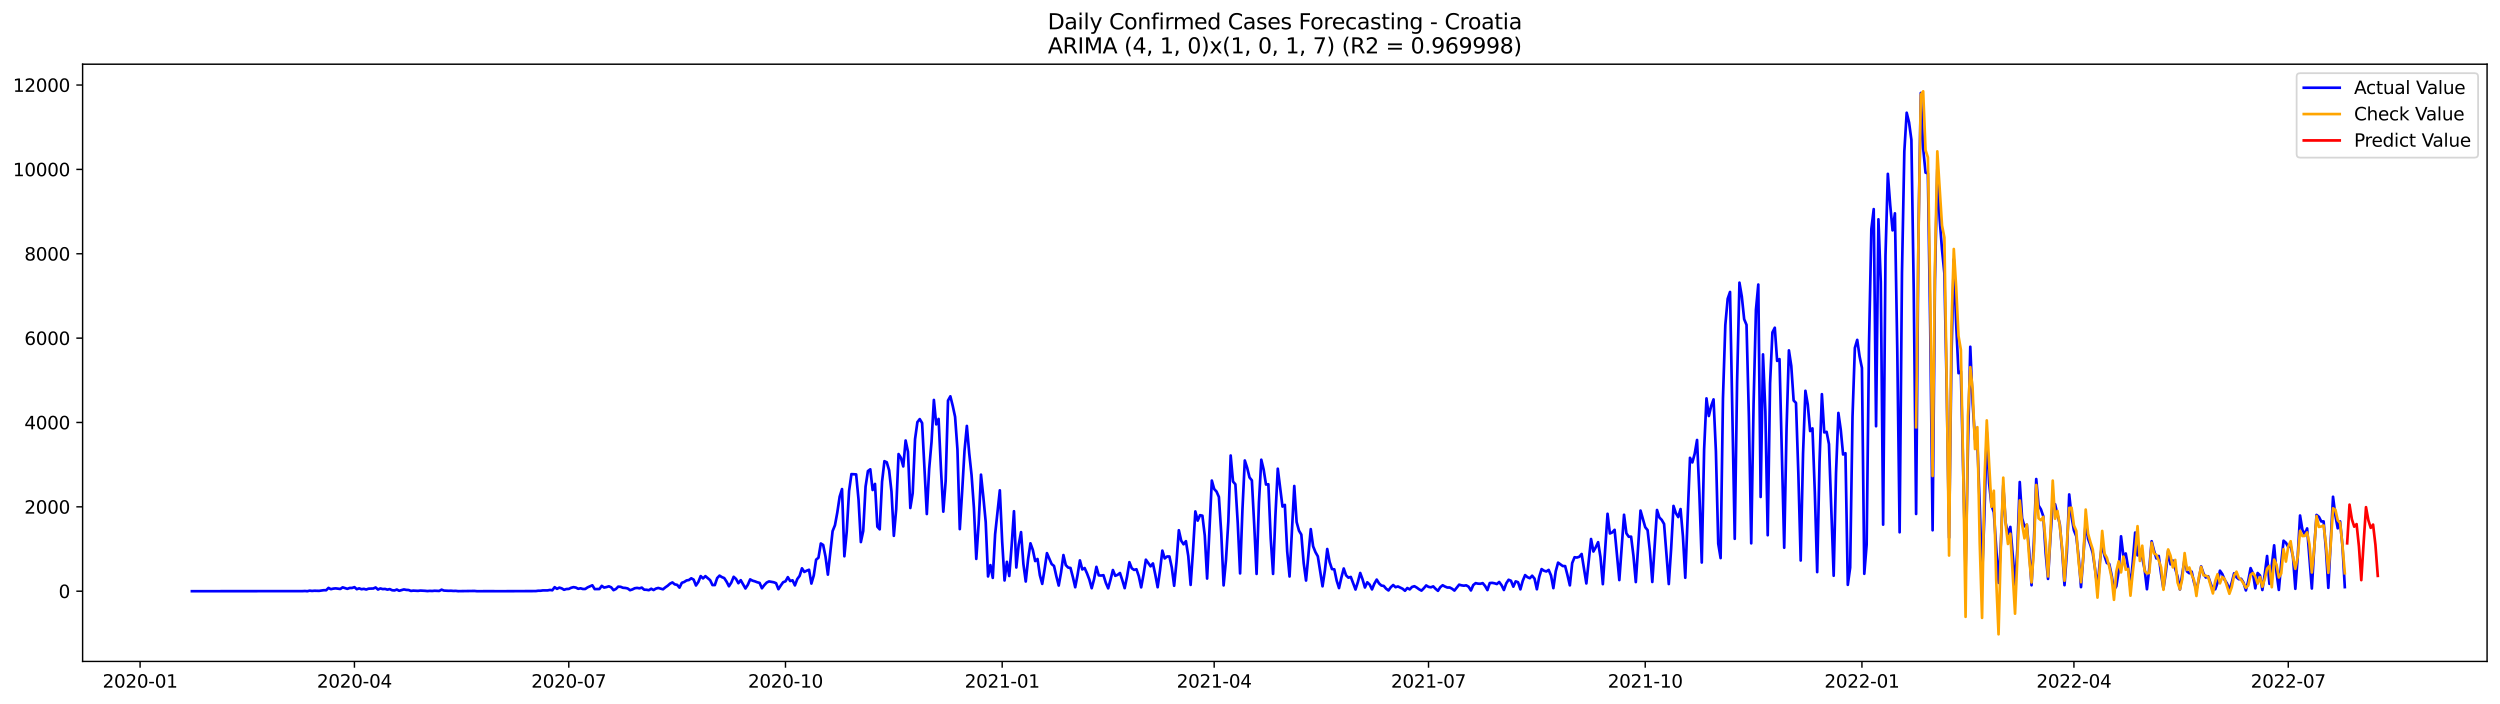 <?xml version="1.0" encoding="utf-8" standalone="no"?>
<!DOCTYPE svg PUBLIC "-//W3C//DTD SVG 1.1//EN"
  "http://www.w3.org/Graphics/SVG/1.1/DTD/svg11.dtd">
<svg xmlns:xlink="http://www.w3.org/1999/xlink" width="1392.412pt" height="392.274pt" viewBox="0 0 1392.412 392.274" xmlns="http://www.w3.org/2000/svg" version="1.1">
 <defs>
  <style type="text/css">*{stroke-linejoin: round; stroke-linecap: butt}</style>
 </defs>
 <g id="figure_1">
  <g id="patch_1">
   <path d="M 0 392.274 
L 1392.412 392.274 
L 1392.412 0 
L 0 0 
z
" style="fill: #ffffff"/>
  </g>
  <g id="axes_1">
   <g id="patch_2">
    <path d="M 46.013 368.396 
L 1385.213 368.396 
L 1385.213 35.755 
L 46.013 35.755 
z
" style="fill: #ffffff"/>
   </g>
   <g id="matplotlib.axis_1">
    <g id="xtick_1">
     <g id="line2d_1">
      <defs>
       <path id="mf68a039596" d="M 0 0 
L 0 3.5 
" style="stroke: #000000; stroke-width: 0.8"/>
      </defs>
      <g>
       <use xlink:href="#mf68a039596" x="78.023" y="368.396" style="stroke: #000000; stroke-width: 0.8"/>
      </g>
     </g>
     <g id="text_1">
      <!-- 2020-01 -->
      <g transform="translate(57.132 382.994)scale(0.1 -0.1)">
       <defs>
        <path id="DejaVuSans-32" d="M 1228 531 
L 3431 531 
L 3431 0 
L 469 0 
L 469 531 
Q 828 903 1448 1529 
Q 2069 2156 2228 2338 
Q 2531 2678 2651 2914 
Q 2772 3150 2772 3378 
Q 2772 3750 2511 3984 
Q 2250 4219 1831 4219 
Q 1534 4219 1204 4116 
Q 875 4013 500 3803 
L 500 4441 
Q 881 4594 1212 4672 
Q 1544 4750 1819 4750 
Q 2544 4750 2975 4387 
Q 3406 4025 3406 3419 
Q 3406 3131 3298 2873 
Q 3191 2616 2906 2266 
Q 2828 2175 2409 1742 
Q 1991 1309 1228 531 
z
" transform="scale(0.016)"/>
        <path id="DejaVuSans-30" d="M 2034 4250 
Q 1547 4250 1301 3770 
Q 1056 3291 1056 2328 
Q 1056 1369 1301 889 
Q 1547 409 2034 409 
Q 2525 409 2770 889 
Q 3016 1369 3016 2328 
Q 3016 3291 2770 3770 
Q 2525 4250 2034 4250 
z
M 2034 4750 
Q 2819 4750 3233 4129 
Q 3647 3509 3647 2328 
Q 3647 1150 3233 529 
Q 2819 -91 2034 -91 
Q 1250 -91 836 529 
Q 422 1150 422 2328 
Q 422 3509 836 4129 
Q 1250 4750 2034 4750 
z
" transform="scale(0.016)"/>
        <path id="DejaVuSans-2d" d="M 313 2009 
L 1997 2009 
L 1997 1497 
L 313 1497 
L 313 2009 
z
" transform="scale(0.016)"/>
        <path id="DejaVuSans-31" d="M 794 531 
L 1825 531 
L 1825 4091 
L 703 3866 
L 703 4441 
L 1819 4666 
L 2450 4666 
L 2450 531 
L 3481 531 
L 3481 0 
L 794 0 
L 794 531 
z
" transform="scale(0.016)"/>
       </defs>
       <use xlink:href="#DejaVuSans-32"/>
       <use xlink:href="#DejaVuSans-30" x="63.623"/>
       <use xlink:href="#DejaVuSans-32" x="127.246"/>
       <use xlink:href="#DejaVuSans-30" x="190.869"/>
       <use xlink:href="#DejaVuSans-2d" x="254.492"/>
       <use xlink:href="#DejaVuSans-30" x="290.576"/>
       <use xlink:href="#DejaVuSans-31" x="354.199"/>
      </g>
     </g>
    </g>
    <g id="xtick_2">
     <g id="line2d_2">
      <g>
       <use xlink:href="#mf68a039596" x="197.407" y="368.396" style="stroke: #000000; stroke-width: 0.8"/>
      </g>
     </g>
     <g id="text_2">
      <!-- 2020-04 -->
      <g transform="translate(176.516 382.994)scale(0.1 -0.1)">
       <defs>
        <path id="DejaVuSans-34" d="M 2419 4116 
L 825 1625 
L 2419 1625 
L 2419 4116 
z
M 2253 4666 
L 3047 4666 
L 3047 1625 
L 3713 1625 
L 3713 1100 
L 3047 1100 
L 3047 0 
L 2419 0 
L 2419 1100 
L 313 1100 
L 313 1709 
L 2253 4666 
z
" transform="scale(0.016)"/>
       </defs>
       <use xlink:href="#DejaVuSans-32"/>
       <use xlink:href="#DejaVuSans-30" x="63.623"/>
       <use xlink:href="#DejaVuSans-32" x="127.246"/>
       <use xlink:href="#DejaVuSans-30" x="190.869"/>
       <use xlink:href="#DejaVuSans-2d" x="254.492"/>
       <use xlink:href="#DejaVuSans-30" x="290.576"/>
       <use xlink:href="#DejaVuSans-34" x="354.199"/>
      </g>
     </g>
    </g>
    <g id="xtick_3">
     <g id="line2d_3">
      <g>
       <use xlink:href="#mf68a039596" x="316.791" y="368.396" style="stroke: #000000; stroke-width: 0.8"/>
      </g>
     </g>
     <g id="text_3">
      <!-- 2020-07 -->
      <g transform="translate(295.9 382.994)scale(0.1 -0.1)">
       <defs>
        <path id="DejaVuSans-37" d="M 525 4666 
L 3525 4666 
L 3525 4397 
L 1831 0 
L 1172 0 
L 2766 4134 
L 525 4134 
L 525 4666 
z
" transform="scale(0.016)"/>
       </defs>
       <use xlink:href="#DejaVuSans-32"/>
       <use xlink:href="#DejaVuSans-30" x="63.623"/>
       <use xlink:href="#DejaVuSans-32" x="127.246"/>
       <use xlink:href="#DejaVuSans-30" x="190.869"/>
       <use xlink:href="#DejaVuSans-2d" x="254.492"/>
       <use xlink:href="#DejaVuSans-30" x="290.576"/>
       <use xlink:href="#DejaVuSans-37" x="354.199"/>
      </g>
     </g>
    </g>
    <g id="xtick_4">
     <g id="line2d_4">
      <g>
       <use xlink:href="#mf68a039596" x="437.487" y="368.396" style="stroke: #000000; stroke-width: 0.8"/>
      </g>
     </g>
     <g id="text_4">
      <!-- 2020-10 -->
      <g transform="translate(416.596 382.994)scale(0.1 -0.1)">
       <use xlink:href="#DejaVuSans-32"/>
       <use xlink:href="#DejaVuSans-30" x="63.623"/>
       <use xlink:href="#DejaVuSans-32" x="127.246"/>
       <use xlink:href="#DejaVuSans-30" x="190.869"/>
       <use xlink:href="#DejaVuSans-2d" x="254.492"/>
       <use xlink:href="#DejaVuSans-31" x="290.576"/>
       <use xlink:href="#DejaVuSans-30" x="354.199"/>
      </g>
     </g>
    </g>
    <g id="xtick_5">
     <g id="line2d_5">
      <g>
       <use xlink:href="#mf68a039596" x="558.183" y="368.396" style="stroke: #000000; stroke-width: 0.8"/>
      </g>
     </g>
     <g id="text_5">
      <!-- 2021-01 -->
      <g transform="translate(537.292 382.994)scale(0.1 -0.1)">
       <use xlink:href="#DejaVuSans-32"/>
       <use xlink:href="#DejaVuSans-30" x="63.623"/>
       <use xlink:href="#DejaVuSans-32" x="127.246"/>
       <use xlink:href="#DejaVuSans-31" x="190.869"/>
       <use xlink:href="#DejaVuSans-2d" x="254.492"/>
       <use xlink:href="#DejaVuSans-30" x="290.576"/>
       <use xlink:href="#DejaVuSans-31" x="354.199"/>
      </g>
     </g>
    </g>
    <g id="xtick_6">
     <g id="line2d_6">
      <g>
       <use xlink:href="#mf68a039596" x="676.255" y="368.396" style="stroke: #000000; stroke-width: 0.8"/>
      </g>
     </g>
     <g id="text_6">
      <!-- 2021-04 -->
      <g transform="translate(655.364 382.994)scale(0.1 -0.1)">
       <use xlink:href="#DejaVuSans-32"/>
       <use xlink:href="#DejaVuSans-30" x="63.623"/>
       <use xlink:href="#DejaVuSans-32" x="127.246"/>
       <use xlink:href="#DejaVuSans-31" x="190.869"/>
       <use xlink:href="#DejaVuSans-2d" x="254.492"/>
       <use xlink:href="#DejaVuSans-30" x="290.576"/>
       <use xlink:href="#DejaVuSans-34" x="354.199"/>
      </g>
     </g>
    </g>
    <g id="xtick_7">
     <g id="line2d_7">
      <g>
       <use xlink:href="#mf68a039596" x="795.639" y="368.396" style="stroke: #000000; stroke-width: 0.8"/>
      </g>
     </g>
     <g id="text_7">
      <!-- 2021-07 -->
      <g transform="translate(774.748 382.994)scale(0.1 -0.1)">
       <use xlink:href="#DejaVuSans-32"/>
       <use xlink:href="#DejaVuSans-30" x="63.623"/>
       <use xlink:href="#DejaVuSans-32" x="127.246"/>
       <use xlink:href="#DejaVuSans-31" x="190.869"/>
       <use xlink:href="#DejaVuSans-2d" x="254.492"/>
       <use xlink:href="#DejaVuSans-30" x="290.576"/>
       <use xlink:href="#DejaVuSans-37" x="354.199"/>
      </g>
     </g>
    </g>
    <g id="xtick_8">
     <g id="line2d_8">
      <g>
       <use xlink:href="#mf68a039596" x="916.335" y="368.396" style="stroke: #000000; stroke-width: 0.8"/>
      </g>
     </g>
     <g id="text_8">
      <!-- 2021-10 -->
      <g transform="translate(895.444 382.994)scale(0.1 -0.1)">
       <use xlink:href="#DejaVuSans-32"/>
       <use xlink:href="#DejaVuSans-30" x="63.623"/>
       <use xlink:href="#DejaVuSans-32" x="127.246"/>
       <use xlink:href="#DejaVuSans-31" x="190.869"/>
       <use xlink:href="#DejaVuSans-2d" x="254.492"/>
       <use xlink:href="#DejaVuSans-31" x="290.576"/>
       <use xlink:href="#DejaVuSans-30" x="354.199"/>
      </g>
     </g>
    </g>
    <g id="xtick_9">
     <g id="line2d_9">
      <g>
       <use xlink:href="#mf68a039596" x="1037.031" y="368.396" style="stroke: #000000; stroke-width: 0.8"/>
      </g>
     </g>
     <g id="text_9">
      <!-- 2022-01 -->
      <g transform="translate(1016.14 382.994)scale(0.1 -0.1)">
       <use xlink:href="#DejaVuSans-32"/>
       <use xlink:href="#DejaVuSans-30" x="63.623"/>
       <use xlink:href="#DejaVuSans-32" x="127.246"/>
       <use xlink:href="#DejaVuSans-32" x="190.869"/>
       <use xlink:href="#DejaVuSans-2d" x="254.492"/>
       <use xlink:href="#DejaVuSans-30" x="290.576"/>
       <use xlink:href="#DejaVuSans-31" x="354.199"/>
      </g>
     </g>
    </g>
    <g id="xtick_10">
     <g id="line2d_10">
      <g>
       <use xlink:href="#mf68a039596" x="1155.103" y="368.396" style="stroke: #000000; stroke-width: 0.8"/>
      </g>
     </g>
     <g id="text_10">
      <!-- 2022-04 -->
      <g transform="translate(1134.212 382.994)scale(0.1 -0.1)">
       <use xlink:href="#DejaVuSans-32"/>
       <use xlink:href="#DejaVuSans-30" x="63.623"/>
       <use xlink:href="#DejaVuSans-32" x="127.246"/>
       <use xlink:href="#DejaVuSans-32" x="190.869"/>
       <use xlink:href="#DejaVuSans-2d" x="254.492"/>
       <use xlink:href="#DejaVuSans-30" x="290.576"/>
       <use xlink:href="#DejaVuSans-34" x="354.199"/>
      </g>
     </g>
    </g>
    <g id="xtick_11">
     <g id="line2d_11">
      <g>
       <use xlink:href="#mf68a039596" x="1274.487" y="368.396" style="stroke: #000000; stroke-width: 0.8"/>
      </g>
     </g>
     <g id="text_11">
      <!-- 2022-07 -->
      <g transform="translate(1253.596 382.994)scale(0.1 -0.1)">
       <use xlink:href="#DejaVuSans-32"/>
       <use xlink:href="#DejaVuSans-30" x="63.623"/>
       <use xlink:href="#DejaVuSans-32" x="127.246"/>
       <use xlink:href="#DejaVuSans-32" x="190.869"/>
       <use xlink:href="#DejaVuSans-2d" x="254.492"/>
       <use xlink:href="#DejaVuSans-30" x="290.576"/>
       <use xlink:href="#DejaVuSans-37" x="354.199"/>
      </g>
     </g>
    </g>
   </g>
   <g id="matplotlib.axis_2">
    <g id="ytick_1">
     <g id="line2d_12">
      <defs>
       <path id="md193bb6508" d="M 0 0 
L -3.5 0 
" style="stroke: #000000; stroke-width: 0.8"/>
      </defs>
      <g>
       <use xlink:href="#md193bb6508" x="46.013" y="329.279" style="stroke: #000000; stroke-width: 0.8"/>
      </g>
     </g>
     <g id="text_12">
      <!-- 0 -->
      <g transform="translate(32.65 333.078)scale(0.1 -0.1)">
       <use xlink:href="#DejaVuSans-30"/>
      </g>
     </g>
    </g>
    <g id="ytick_2">
     <g id="line2d_13">
      <g>
       <use xlink:href="#md193bb6508" x="46.013" y="282.292" style="stroke: #000000; stroke-width: 0.8"/>
      </g>
     </g>
     <g id="text_13">
      <!-- 2000 -->
      <g transform="translate(13.562 286.092)scale(0.1 -0.1)">
       <use xlink:href="#DejaVuSans-32"/>
       <use xlink:href="#DejaVuSans-30" x="63.623"/>
       <use xlink:href="#DejaVuSans-30" x="127.246"/>
       <use xlink:href="#DejaVuSans-30" x="190.869"/>
      </g>
     </g>
    </g>
    <g id="ytick_3">
     <g id="line2d_14">
      <g>
       <use xlink:href="#md193bb6508" x="46.013" y="235.306" style="stroke: #000000; stroke-width: 0.8"/>
      </g>
     </g>
     <g id="text_14">
      <!-- 4000 -->
      <g transform="translate(13.562 239.105)scale(0.1 -0.1)">
       <use xlink:href="#DejaVuSans-34"/>
       <use xlink:href="#DejaVuSans-30" x="63.623"/>
       <use xlink:href="#DejaVuSans-30" x="127.246"/>
       <use xlink:href="#DejaVuSans-30" x="190.869"/>
      </g>
     </g>
    </g>
    <g id="ytick_4">
     <g id="line2d_15">
      <g>
       <use xlink:href="#md193bb6508" x="46.013" y="188.32" style="stroke: #000000; stroke-width: 0.8"/>
      </g>
     </g>
     <g id="text_15">
      <!-- 6000 -->
      <g transform="translate(13.562 192.119)scale(0.1 -0.1)">
       <defs>
        <path id="DejaVuSans-36" d="M 2113 2584 
Q 1688 2584 1439 2293 
Q 1191 2003 1191 1497 
Q 1191 994 1439 701 
Q 1688 409 2113 409 
Q 2538 409 2786 701 
Q 3034 994 3034 1497 
Q 3034 2003 2786 2293 
Q 2538 2584 2113 2584 
z
M 3366 4563 
L 3366 3988 
Q 3128 4100 2886 4159 
Q 2644 4219 2406 4219 
Q 1781 4219 1451 3797 
Q 1122 3375 1075 2522 
Q 1259 2794 1537 2939 
Q 1816 3084 2150 3084 
Q 2853 3084 3261 2657 
Q 3669 2231 3669 1497 
Q 3669 778 3244 343 
Q 2819 -91 2113 -91 
Q 1303 -91 875 529 
Q 447 1150 447 2328 
Q 447 3434 972 4092 
Q 1497 4750 2381 4750 
Q 2619 4750 2861 4703 
Q 3103 4656 3366 4563 
z
" transform="scale(0.016)"/>
       </defs>
       <use xlink:href="#DejaVuSans-36"/>
       <use xlink:href="#DejaVuSans-30" x="63.623"/>
       <use xlink:href="#DejaVuSans-30" x="127.246"/>
       <use xlink:href="#DejaVuSans-30" x="190.869"/>
      </g>
     </g>
    </g>
    <g id="ytick_5">
     <g id="line2d_16">
      <g>
       <use xlink:href="#md193bb6508" x="46.013" y="141.334" style="stroke: #000000; stroke-width: 0.8"/>
      </g>
     </g>
     <g id="text_16">
      <!-- 8000 -->
      <g transform="translate(13.562 145.133)scale(0.1 -0.1)">
       <defs>
        <path id="DejaVuSans-38" d="M 2034 2216 
Q 1584 2216 1326 1975 
Q 1069 1734 1069 1313 
Q 1069 891 1326 650 
Q 1584 409 2034 409 
Q 2484 409 2743 651 
Q 3003 894 3003 1313 
Q 3003 1734 2745 1975 
Q 2488 2216 2034 2216 
z
M 1403 2484 
Q 997 2584 770 2862 
Q 544 3141 544 3541 
Q 544 4100 942 4425 
Q 1341 4750 2034 4750 
Q 2731 4750 3128 4425 
Q 3525 4100 3525 3541 
Q 3525 3141 3298 2862 
Q 3072 2584 2669 2484 
Q 3125 2378 3379 2068 
Q 3634 1759 3634 1313 
Q 3634 634 3220 271 
Q 2806 -91 2034 -91 
Q 1263 -91 848 271 
Q 434 634 434 1313 
Q 434 1759 690 2068 
Q 947 2378 1403 2484 
z
M 1172 3481 
Q 1172 3119 1398 2916 
Q 1625 2713 2034 2713 
Q 2441 2713 2670 2916 
Q 2900 3119 2900 3481 
Q 2900 3844 2670 4047 
Q 2441 4250 2034 4250 
Q 1625 4250 1398 4047 
Q 1172 3844 1172 3481 
z
" transform="scale(0.016)"/>
       </defs>
       <use xlink:href="#DejaVuSans-38"/>
       <use xlink:href="#DejaVuSans-30" x="63.623"/>
       <use xlink:href="#DejaVuSans-30" x="127.246"/>
       <use xlink:href="#DejaVuSans-30" x="190.869"/>
      </g>
     </g>
    </g>
    <g id="ytick_6">
     <g id="line2d_17">
      <g>
       <use xlink:href="#md193bb6508" x="46.013" y="94.348" style="stroke: #000000; stroke-width: 0.8"/>
      </g>
     </g>
     <g id="text_17">
      <!-- 10000 -->
      <g transform="translate(7.2 98.147)scale(0.1 -0.1)">
       <use xlink:href="#DejaVuSans-31"/>
       <use xlink:href="#DejaVuSans-30" x="63.623"/>
       <use xlink:href="#DejaVuSans-30" x="127.246"/>
       <use xlink:href="#DejaVuSans-30" x="190.869"/>
       <use xlink:href="#DejaVuSans-30" x="254.492"/>
      </g>
     </g>
    </g>
    <g id="ytick_7">
     <g id="line2d_18">
      <g>
       <use xlink:href="#md193bb6508" x="46.013" y="47.362" style="stroke: #000000; stroke-width: 0.8"/>
      </g>
     </g>
     <g id="text_18">
      <!-- 12000 -->
      <g transform="translate(7.2 51.161)scale(0.1 -0.1)">
       <use xlink:href="#DejaVuSans-31"/>
       <use xlink:href="#DejaVuSans-32" x="63.623"/>
       <use xlink:href="#DejaVuSans-30" x="127.246"/>
       <use xlink:href="#DejaVuSans-30" x="190.869"/>
       <use xlink:href="#DejaVuSans-30" x="254.492"/>
      </g>
     </g>
    </g>
   </g>
   <g id="line2d_19">
    <path d="M 106.885 329.279 
L 168.545 329.232 
L 169.857 329.161 
L 171.169 329.279 
L 172.481 328.973 
L 173.793 329.138 
L 175.105 329.02 
L 177.728 329.091 
L 180.352 328.715 
L 181.664 328.738 
L 182.976 327.446 
L 184.288 328.151 
L 185.6 327.846 
L 186.912 327.705 
L 189.536 328.033 
L 190.848 327.141 
L 193.471 327.963 
L 194.783 327.47 
L 196.095 327.47 
L 197.407 327.023 
L 198.719 328.151 
L 200.031 327.681 
L 201.343 328.174 
L 202.655 327.963 
L 203.967 328.339 
L 205.279 327.869 
L 207.902 327.775 
L 209.214 327.211 
L 210.526 328.362 
L 211.838 327.728 
L 213.15 328.104 
L 214.462 328.01 
L 215.774 328.409 
L 217.086 328.104 
L 218.398 328.738 
L 219.71 328.856 
L 221.022 328.362 
L 222.334 329.044 
L 224.957 328.292 
L 226.269 328.55 
L 227.581 328.621 
L 228.893 329.114 
L 230.205 328.95 
L 232.829 329.091 
L 234.141 328.926 
L 236.765 329.067 
L 238.076 329.208 
L 239.388 329.091 
L 240.7 329.161 
L 242.012 329.02 
L 244.636 329.138 
L 245.948 328.433 
L 247.26 328.926 
L 249.884 329.067 
L 251.196 329.02 
L 252.507 329.138 
L 253.819 329.091 
L 255.131 329.255 
L 264.315 329.138 
L 265.627 329.279 
L 272.186 329.255 
L 278.746 329.279 
L 298.424 329.208 
L 299.736 329.02 
L 301.048 329.02 
L 302.36 328.832 
L 304.984 328.832 
L 306.296 328.574 
L 307.608 328.762 
L 308.92 327.047 
L 310.232 327.963 
L 311.544 327.282 
L 312.855 327.705 
L 314.167 328.48 
L 315.479 328.057 
L 316.791 328.01 
L 318.103 327.376 
L 319.415 327.023 
L 320.727 327.258 
L 322.039 327.94 
L 323.351 327.658 
L 324.663 328.057 
L 325.975 328.033 
L 327.286 327.141 
L 329.91 325.99 
L 331.222 328.104 
L 333.846 328.057 
L 335.158 326.318 
L 336.47 327.258 
L 337.782 326.976 
L 339.094 326.553 
L 340.406 327.117 
L 341.718 328.691 
L 343.029 328.057 
L 344.341 326.741 
L 345.653 326.835 
L 346.965 327.376 
L 348.277 327.47 
L 349.589 327.752 
L 350.901 328.715 
L 352.213 328.292 
L 353.525 327.634 
L 354.837 327.446 
L 356.149 327.681 
L 357.46 327.282 
L 358.772 328.433 
L 360.084 328.48 
L 361.396 328.715 
L 362.708 327.916 
L 364.02 328.621 
L 365.332 327.822 
L 366.644 327.47 
L 369.268 328.221 
L 370.58 327.141 
L 371.891 326.225 
L 373.203 325.05 
L 374.515 324.392 
L 375.827 325.473 
L 377.139 325.731 
L 378.451 327.282 
L 379.763 324.603 
L 381.075 324.134 
L 382.387 323.288 
L 383.699 323.053 
L 385.011 322.09 
L 386.323 322.818 
L 387.634 326.084 
L 388.946 324.134 
L 390.258 320.868 
L 391.57 322.137 
L 392.882 320.892 
L 395.506 323.123 
L 396.818 325.849 
L 398.13 325.872 
L 399.442 321.972 
L 400.754 320.61 
L 402.065 321.432 
L 403.377 321.972 
L 404.689 323.993 
L 406.001 326.53 
L 407.313 324.486 
L 408.625 321.267 
L 409.937 322.442 
L 411.249 324.815 
L 412.561 323.147 
L 415.185 327.752 
L 416.497 325.731 
L 417.808 322.701 
L 419.12 323.405 
L 420.432 323.781 
L 421.744 324.298 
L 423.056 324.65 
L 424.368 327.634 
L 425.68 325.896 
L 426.992 324.486 
L 428.304 323.828 
L 430.928 324.298 
L 432.239 324.815 
L 433.551 328.151 
L 434.863 326.107 
L 436.175 324.275 
L 437.487 323.781 
L 438.799 321.455 
L 440.111 323.617 
L 441.423 323.217 
L 442.735 326.037 
L 444.047 322.536 
L 445.359 320.751 
L 446.67 316.545 
L 447.982 318.542 
L 449.294 317.861 
L 450.606 317.344 
L 451.918 325.026 
L 453.23 320.539 
L 454.542 311.706 
L 455.854 310.649 
L 457.166 302.708 
L 458.478 303.53 
L 459.79 310.038 
L 461.102 320.046 
L 463.725 295.824 
L 465.037 292.559 
L 466.349 285.417 
L 467.661 276.607 
L 468.973 272.402 
L 470.285 309.826 
L 471.597 296.083 
L 472.909 273.412 
L 474.221 264.062 
L 476.844 264.226 
L 478.156 278.087 
L 479.468 301.909 
L 480.78 295.754 
L 482.092 271.016 
L 483.404 262.37 
L 484.716 261.384 
L 486.028 272.919 
L 487.34 269.536 
L 488.652 293.358 
L 489.964 294.814 
L 491.276 268.267 
L 492.587 256.873 
L 493.899 257.484 
L 495.211 261.947 
L 496.523 273.788 
L 497.835 298.432 
L 499.147 283.585 
L 500.459 252.903 
L 501.771 254.946 
L 503.083 259.786 
L 504.395 245.338 
L 505.707 251.563 
L 507.018 282.927 
L 508.33 274.704 
L 509.642 244.633 
L 510.954 235.095 
L 512.266 233.427 
L 513.578 235.612 
L 516.202 286.286 
L 517.514 261.149 
L 518.826 246.137 
L 520.138 222.761 
L 521.449 236.363 
L 522.761 233.333 
L 524.073 261.172 
L 525.385 284.971 
L 526.697 267.891 
L 528.009 223.09 
L 529.321 220.741 
L 530.633 226.003 
L 531.945 232.135 
L 533.257 250.271 
L 534.569 294.697 
L 535.881 273.835 
L 537.192 251.117 
L 538.504 237.233 
L 539.816 252.409 
L 541.128 264.626 
L 542.44 282.88 
L 543.752 311.283 
L 545.064 291.807 
L 546.376 264.367 
L 547.688 276.819 
L 549 290.679 
L 550.312 321.056 
L 551.623 314.76 
L 552.935 321.855 
L 554.247 297.563 
L 556.871 273.107 
L 558.183 301.792 
L 559.495 323.288 
L 560.807 312.927 
L 562.119 320.798 
L 563.431 304.118 
L 564.743 284.736 
L 566.055 316.075 
L 567.366 303.483 
L 568.678 296.365 
L 569.99 314.102 
L 571.302 323.875 
L 572.614 311.447 
L 573.926 302.614 
L 575.238 306.255 
L 576.55 312.481 
L 577.862 311.353 
L 579.174 320.375 
L 580.486 325.191 
L 581.797 317.062 
L 583.109 308.088 
L 585.733 314.173 
L 587.045 315.206 
L 588.357 321.009 
L 589.669 326.131 
L 590.981 318.754 
L 592.293 309.145 
L 593.605 314.736 
L 594.917 316.099 
L 596.228 316.334 
L 597.54 321.385 
L 598.852 327.07 
L 600.164 320.187 
L 601.476 312.129 
L 602.788 317.156 
L 604.1 316.381 
L 605.412 319.318 
L 606.724 322.795 
L 608.036 327.611 
L 609.348 322.63 
L 610.66 315.723 
L 611.971 320.445 
L 613.283 320.563 
L 614.595 320.375 
L 615.907 324.627 
L 617.219 327.681 
L 618.531 322.842 
L 619.843 317.485 
L 621.155 320.704 
L 622.467 320.163 
L 623.779 319.153 
L 625.091 323.17 
L 626.402 327.587 
L 627.714 321.22 
L 629.026 313.115 
L 630.338 316.498 
L 631.65 317.415 
L 632.962 317.062 
L 634.274 320.915 
L 635.586 327.141 
L 636.898 320.022 
L 638.21 311.729 
L 640.834 315.418 
L 642.145 313.82 
L 643.457 320.022 
L 644.769 327.07 
L 646.081 317.744 
L 647.393 306.678 
L 648.705 311.024 
L 650.017 309.944 
L 651.329 309.944 
L 652.641 316.099 
L 653.953 326.248 
L 655.265 313.045 
L 656.576 295.331 
L 657.888 301.157 
L 659.2 303.154 
L 660.512 301.416 
L 661.824 309.685 
L 663.136 325.755 
L 664.448 306.819 
L 665.76 284.853 
L 667.072 289.975 
L 668.384 286.944 
L 669.696 287.226 
L 671.007 298.244 
L 672.319 322.231 
L 674.943 267.656 
L 676.255 272.378 
L 677.567 273.788 
L 678.879 276.795 
L 680.191 296.952 
L 681.503 326.037 
L 682.815 312.011 
L 684.127 290.539 
L 685.439 253.701 
L 686.75 268.22 
L 688.062 269.724 
L 689.374 291.29 
L 690.686 319.365 
L 691.998 283.796 
L 693.31 256.474 
L 694.622 260.514 
L 695.934 265.894 
L 697.246 267.562 
L 698.558 292.512 
L 699.87 319.646 
L 701.181 279.802 
L 702.493 256.051 
L 703.805 261.501 
L 705.117 269.865 
L 706.429 269.724 
L 707.741 299.818 
L 709.053 319.646 
L 710.365 287.062 
L 711.677 261.055 
L 714.301 282.128 
L 715.612 281.212 
L 716.924 307.101 
L 718.236 321.08 
L 720.86 270.687 
L 722.172 290.75 
L 723.484 295.566 
L 724.796 297.751 
L 726.108 313.656 
L 727.42 323.335 
L 730.044 294.72 
L 731.355 304.282 
L 732.667 307.524 
L 733.979 309.873 
L 736.603 326.553 
L 737.915 317.744 
L 739.227 305.786 
L 740.539 312.951 
L 741.851 316.945 
L 743.163 317.109 
L 744.475 323.382 
L 745.786 327.54 
L 747.098 321.69 
L 748.41 316.639 
L 749.722 320.469 
L 751.034 321.737 
L 752.346 321.338 
L 754.97 328.339 
L 756.282 324.204 
L 757.594 319.13 
L 758.906 322.701 
L 760.218 327.211 
L 761.529 324.322 
L 762.841 325.59 
L 764.153 328.268 
L 765.465 325.097 
L 766.777 322.818 
L 768.089 324.956 
L 769.401 326.131 
L 770.713 326.342 
L 772.025 327.893 
L 773.337 328.856 
L 774.649 327.023 
L 775.96 325.849 
L 777.272 327.047 
L 778.584 326.624 
L 781.208 327.916 
L 782.52 329.02 
L 783.832 327.517 
L 785.144 328.268 
L 786.456 326.906 
L 787.768 326.506 
L 789.08 327.258 
L 790.391 328.221 
L 791.703 328.95 
L 793.015 327.634 
L 794.327 326.084 
L 795.639 326.859 
L 796.951 327.117 
L 798.263 326.6 
L 799.575 327.963 
L 800.887 329.067 
L 802.199 327.023 
L 803.511 325.966 
L 804.823 326.694 
L 806.134 327.235 
L 807.446 327.211 
L 808.758 327.916 
L 810.07 328.926 
L 812.694 325.637 
L 814.006 326.013 
L 815.318 326.201 
L 816.63 326.013 
L 817.942 326.765 
L 819.254 328.856 
L 820.565 325.849 
L 821.877 324.791 
L 823.189 325.073 
L 824.501 325.144 
L 825.813 324.791 
L 827.125 326.342 
L 828.437 328.644 
L 829.749 324.744 
L 831.061 324.627 
L 832.373 324.862 
L 833.685 325.285 
L 834.997 324.157 
L 836.308 325.919 
L 837.62 328.597 
L 838.932 324.909 
L 840.244 322.912 
L 841.556 323.476 
L 842.868 326.741 
L 844.18 323.805 
L 845.492 324.275 
L 846.804 328.245 
L 848.116 323.499 
L 849.428 320.328 
L 850.739 321.455 
L 852.051 322.043 
L 853.363 320.657 
L 854.675 322.278 
L 855.987 328.198 
L 857.299 321.267 
L 858.611 316.968 
L 859.923 317.861 
L 861.235 318.284 
L 862.547 317.415 
L 863.859 320.516 
L 865.17 327.564 
L 866.482 318.237 
L 867.794 313.374 
L 870.418 315.277 
L 871.73 315.3 
L 873.042 320.422 
L 874.354 326.013 
L 875.666 313.585 
L 876.978 310.367 
L 878.29 310.531 
L 879.602 310.108 
L 880.913 308.558 
L 883.537 324.956 
L 886.161 300.218 
L 887.473 307.172 
L 888.785 304.799 
L 890.097 301.98 
L 891.409 310.32 
L 892.721 325.355 
L 895.344 286.169 
L 896.656 297.117 
L 897.968 296.529 
L 899.28 295.096 
L 901.904 323.076 
L 904.528 286.709 
L 905.84 297.023 
L 907.152 298.949 
L 908.464 298.902 
L 909.776 309.615 
L 911.087 324.181 
L 913.711 284.383 
L 916.335 293.64 
L 917.647 295.261 
L 918.959 307.101 
L 920.271 324.134 
L 922.895 284.054 
L 924.207 288.213 
L 925.518 289.552 
L 926.83 291.831 
L 929.454 325.285 
L 930.766 305.621 
L 932.078 281.776 
L 933.39 285.793 
L 934.702 287.978 
L 936.014 283.538 
L 937.326 298.714 
L 938.638 321.784 
L 941.261 254.993 
L 942.573 257.554 
L 943.885 252.738 
L 945.197 245.056 
L 946.509 275.409 
L 947.821 313.303 
L 949.133 250.342 
L 950.445 221.892 
L 951.757 231.688 
L 953.069 226.097 
L 954.381 222.456 
L 955.692 251.305 
L 957.004 302.825 
L 958.316 310.837 
L 959.628 221.845 
L 960.94 181.037 
L 962.252 166.425 
L 963.564 162.619 
L 966.188 300.1 
L 967.5 212.612 
L 968.812 157.427 
L 970.123 165.132 
L 971.435 177.772 
L 972.747 180.92 
L 974.059 231.759 
L 975.371 302.614 
L 976.683 224.899 
L 977.995 172.58 
L 979.307 158.484 
L 980.619 276.795 
L 981.931 197.388 
L 983.243 229.151 
L 984.555 298.103 
L 985.866 213.552 
L 987.178 185.125 
L 988.49 182.541 
L 989.802 201.006 
L 991.114 200.02 
L 993.738 305.057 
L 995.05 238.642 
L 996.362 195.157 
L 997.674 203.802 
L 998.986 223.066 
L 1000.297 224.382 
L 1001.609 263.592 
L 1002.921 312.176 
L 1004.233 252.644 
L 1005.545 217.663 
L 1006.857 225.251 
L 1008.169 240.075 
L 1009.481 238.595 
L 1010.793 274.328 
L 1012.105 318.636 
L 1013.417 257.131 
L 1014.728 219.542 
L 1016.04 240.827 
L 1017.352 240.522 
L 1018.664 247.358 
L 1021.288 320.657 
L 1022.6 263.427 
L 1023.912 229.997 
L 1025.224 239.277 
L 1026.536 253.138 
L 1027.848 252.433 
L 1029.16 325.731 
L 1030.471 316.122 
L 1031.783 232.041 
L 1033.095 193.771 
L 1034.407 189.307 
L 1035.719 198.493 
L 1037.031 204.93 
L 1038.343 319.576 
L 1039.655 303.366 
L 1040.967 191.962 
L 1042.279 127.544 
L 1043.591 116.478 
L 1044.902 237.397 
L 1046.214 122.14 
L 1047.526 157.004 
L 1048.838 292.207 
L 1050.15 142.368 
L 1051.462 96.838 
L 1052.774 114.152 
L 1054.086 128.295 
L 1055.398 118.828 
L 1056.71 194.616 
L 1058.022 296.459 
L 1059.334 151.953 
L 1060.645 84.316 
L 1061.957 62.797 
L 1063.269 68.176 
L 1064.581 77.879 
L 1065.893 162.595 
L 1067.205 286.263 
L 1068.517 130.269 
L 1069.829 51.778 
L 1071.141 82.601 
L 1072.453 96.133 
L 1073.765 96.603 
L 1075.076 183.152 
L 1076.388 295.331 
L 1077.7 155.782 
L 1079.012 94.277 
L 1080.324 122.187 
L 1081.636 139.126 
L 1082.948 152.235 
L 1084.26 216.982 
L 1085.572 299.442 
L 1086.884 199.009 
L 1088.196 144.435 
L 1089.507 180.309 
L 1090.819 207.843 
L 1092.131 206.833 
L 1094.755 318.66 
L 1096.067 249.167 
L 1097.379 193.136 
L 1098.691 224.476 
L 1100.003 244.727 
L 1101.315 246.465 
L 1102.627 281 
L 1103.939 321.949 
L 1105.25 286.756 
L 1106.562 240.616 
L 1107.874 269.16 
L 1109.186 281.588 
L 1110.498 285.323 
L 1113.122 324.627 
L 1114.434 302.285 
L 1115.746 270.311 
L 1117.058 291.102 
L 1118.37 297.539 
L 1119.681 293.475 
L 1120.993 308.722 
L 1122.305 325.59 
L 1123.617 305.41 
L 1124.929 268.479 
L 1126.241 288.683 
L 1127.553 293.146 
L 1128.865 292.277 
L 1130.177 306.819 
L 1131.489 325.966 
L 1132.801 301.58 
L 1134.112 266.811 
L 1135.424 281.541 
L 1136.736 283.726 
L 1138.048 287.578 
L 1139.36 308.111 
L 1140.672 322.419 
L 1141.984 299.818 
L 1143.296 280.483 
L 1144.608 280.859 
L 1147.232 291.995 
L 1148.544 306.702 
L 1149.855 325.919 
L 1151.167 307.829 
L 1152.479 275.385 
L 1153.791 287.766 
L 1155.103 295.402 
L 1156.415 298.667 
L 1157.727 310.273 
L 1159.039 327 
L 1160.351 309.662 
L 1161.663 290.445 
L 1162.975 300.1 
L 1164.286 303.648 
L 1165.598 308.064 
L 1166.91 317.18 
L 1168.222 327.352 
L 1169.534 312.857 
L 1170.846 302.45 
L 1172.158 309.685 
L 1173.47 313.585 
L 1174.782 314.149 
L 1176.094 320.304 
L 1177.406 328.574 
L 1178.718 326.553 
L 1180.029 318.049 
L 1181.341 298.714 
L 1182.653 309.568 
L 1183.965 308.276 
L 1185.277 316.122 
L 1186.589 327.235 
L 1187.901 312.739 
L 1189.213 296.623 
L 1190.525 309.309 
L 1191.837 308.229 
L 1193.149 310.555 
L 1194.46 316.992 
L 1195.772 328.174 
L 1197.084 316.381 
L 1198.396 301.463 
L 1199.708 306.702 
L 1201.02 311.001 
L 1202.332 309.662 
L 1203.644 319.74 
L 1204.956 327.94 
L 1206.268 318.942 
L 1207.58 306.725 
L 1208.891 314.314 
L 1210.203 312.223 
L 1212.827 321.173 
L 1214.139 328.292 
L 1216.763 311.118 
L 1218.075 318.284 
L 1219.387 319.271 
L 1220.699 318.425 
L 1222.011 324.463 
L 1223.323 328.409 
L 1224.634 322.888 
L 1225.946 315.488 
L 1227.258 319.388 
L 1228.57 321.643 
L 1229.882 320.939 
L 1231.194 324.862 
L 1232.506 328.433 
L 1233.818 328.174 
L 1235.13 324.439 
L 1236.442 317.861 
L 1237.754 319.764 
L 1239.065 323.006 
L 1240.377 325.003 
L 1241.689 328.574 
L 1243.001 324.533 
L 1244.313 319.318 
L 1245.625 321.479 
L 1246.937 322.583 
L 1248.249 322.395 
L 1249.561 324.486 
L 1250.873 328.832 
L 1252.185 323.57 
L 1253.497 316.428 
L 1254.808 319.365 
L 1256.12 327.681 
L 1257.432 319.153 
L 1258.744 320.516 
L 1260.056 328.597 
L 1261.368 319.952 
L 1262.68 309.685 
L 1263.992 325.167 
L 1265.304 314.901 
L 1266.616 303.742 
L 1267.928 319.012 
L 1269.239 328.55 
L 1270.551 313.726 
L 1271.863 301.157 
L 1273.175 302.309 
L 1274.487 304.681 
L 1275.799 303.953 
L 1277.111 310.179 
L 1278.423 327.94 
L 1279.735 310.202 
L 1281.047 287.132 
L 1282.359 295.12 
L 1283.67 297.586 
L 1284.982 294.321 
L 1287.606 327.775 
L 1288.918 305.504 
L 1290.23 286.803 
L 1291.542 287.86 
L 1292.854 290.421 
L 1294.166 290.421 
L 1295.478 306.279 
L 1296.79 327.399 
L 1299.413 276.678 
L 1300.725 287.156 
L 1302.037 294.25 
L 1303.349 290.421 
L 1304.661 304 
L 1305.973 327 
L 1305.973 327 
" clip-path="url(#p410f8fbea6)" style="fill: none; stroke: #0000ff; stroke-width: 1.5; stroke-linecap: square"/>
   </g>
   <g id="line2d_20">
    <path d="M 1067.205 237.942 
L 1068.517 132.772 
L 1069.829 52.717 
L 1071.141 50.876 
L 1072.453 83.599 
L 1073.765 87.656 
L 1075.076 163.729 
L 1076.388 265.116 
L 1077.7 148.292 
L 1079.012 84.306 
L 1081.636 125.59 
L 1082.948 132.269 
L 1084.26 214.745 
L 1085.572 309.41 
L 1086.884 182.184 
L 1088.196 138.697 
L 1089.507 159.91 
L 1090.819 187.112 
L 1092.131 194.814 
L 1093.443 261.307 
L 1094.755 343.55 
L 1096.067 231.785 
L 1097.379 204.48 
L 1098.691 216.818 
L 1100.003 250.084 
L 1101.315 237.914 
L 1102.627 302.287 
L 1103.939 344.136 
L 1105.25 268.566 
L 1106.562 234.157 
L 1109.186 282.27 
L 1110.498 273.324 
L 1111.81 322.849 
L 1113.122 353.276 
L 1114.434 303.387 
L 1115.746 266.052 
L 1117.058 291.77 
L 1118.37 302.961 
L 1119.681 297.279 
L 1122.305 341.787 
L 1124.929 278.743 
L 1126.241 292.002 
L 1127.553 299.831 
L 1128.865 292.131 
L 1130.177 310.741 
L 1131.489 324.366 
L 1132.801 306.746 
L 1134.112 270.131 
L 1135.424 288.678 
L 1136.736 289.709 
L 1138.048 287.919 
L 1139.36 302.027 
L 1140.672 321.045 
L 1141.984 298.504 
L 1143.296 267.689 
L 1144.608 288.931 
L 1145.92 284.548 
L 1147.232 292.839 
L 1148.544 305.316 
L 1149.855 323.426 
L 1152.479 282.905 
L 1153.791 282.772 
L 1155.103 292.646 
L 1156.415 295.664 
L 1157.727 313.113 
L 1159.039 324.252 
L 1160.351 310.143 
L 1161.663 283.817 
L 1162.975 297.181 
L 1164.286 301.957 
L 1165.598 306.066 
L 1166.91 317.562 
L 1168.222 332.843 
L 1169.534 315.443 
L 1170.846 295.72 
L 1172.158 308.375 
L 1173.47 310.692 
L 1174.782 315.555 
L 1176.094 321.733 
L 1177.406 334.078 
L 1178.718 318.22 
L 1180.029 312.67 
L 1181.341 318.797 
L 1182.653 309.987 
L 1183.965 317.341 
L 1185.277 316.861 
L 1186.589 331.756 
L 1187.901 318.537 
L 1189.213 307.273 
L 1190.525 293.06 
L 1191.837 312.42 
L 1193.149 303.945 
L 1194.46 317.866 
L 1195.772 319.38 
L 1197.084 319.125 
L 1198.396 302.29 
L 1199.708 308.193 
L 1201.02 308.997 
L 1202.332 312.127 
L 1203.644 315.963 
L 1204.956 328.486 
L 1206.268 315.592 
L 1207.58 306.033 
L 1208.891 309.441 
L 1210.203 315.992 
L 1211.515 311.85 
L 1212.827 324.443 
L 1214.139 328.248 
L 1215.451 322.488 
L 1216.763 308.065 
L 1218.075 317.439 
L 1219.387 316.09 
L 1220.699 320.123 
L 1222.011 323.132 
L 1223.323 331.925 
L 1224.634 321.639 
L 1225.946 315.773 
L 1227.258 320.387 
L 1228.57 320.669 
L 1229.882 321.287 
L 1232.506 330.525 
L 1233.818 323.487 
L 1235.13 319.804 
L 1236.442 324.889 
L 1237.754 321.348 
L 1239.065 322.47 
L 1241.689 330.708 
L 1243.001 326.982 
L 1244.313 320.541 
L 1245.625 318.407 
L 1246.937 321.836 
L 1248.249 322.953 
L 1249.561 325.001 
L 1250.873 327.338 
L 1252.185 326.096 
L 1253.497 320.198 
L 1254.808 319.161 
L 1256.12 321.061 
L 1257.432 325.027 
L 1258.744 321.443 
L 1260.056 326.782 
L 1261.368 322.53 
L 1262.68 316.73 
L 1263.992 315.23 
L 1265.304 327.051 
L 1266.616 311.66 
L 1267.928 314.512 
L 1269.239 321.631 
L 1270.551 319.452 
L 1271.863 305.861 
L 1273.175 312.766 
L 1274.487 304.367 
L 1275.799 301.445 
L 1277.111 310.376 
L 1278.423 316.809 
L 1279.735 310.064 
L 1281.047 295.675 
L 1282.359 298.57 
L 1283.67 298.48 
L 1284.982 296.538 
L 1286.294 303.16 
L 1287.606 318.85 
L 1288.918 305.873 
L 1290.23 287.463 
L 1291.542 293.482 
L 1292.854 293.21 
L 1294.166 292.688 
L 1295.478 303.157 
L 1296.79 319.039 
L 1298.102 303.564 
L 1299.413 283.124 
L 1300.725 283.883 
L 1302.037 289.754 
L 1303.349 291.245 
L 1304.661 303.694 
L 1305.973 319.267 
L 1305.973 319.267 
" clip-path="url(#p410f8fbea6)" style="fill: none; stroke: #ffa500; stroke-width: 1.5; stroke-linecap: square"/>
   </g>
   <g id="line2d_21">
    <path d="M 1307.285 302.608 
L 1308.597 281.081 
L 1309.909 289.225 
L 1311.221 293.328 
L 1312.533 291.917 
L 1313.844 304.311 
L 1315.156 323.106 
L 1316.468 302.105 
L 1317.78 282.479 
L 1319.092 289.757 
L 1320.404 293.985 
L 1321.716 292.186 
L 1323.028 303.455 
L 1324.34 320.737 
" clip-path="url(#p410f8fbea6)" style="fill: none; stroke: #ff0000; stroke-width: 1.5; stroke-linecap: square"/>
   </g>
   <g id="patch_3">
    <path d="M 46.013 368.396 
L 46.013 35.755 
" style="fill: none; stroke: #000000; stroke-width: 0.8; stroke-linejoin: miter; stroke-linecap: square"/>
   </g>
   <g id="patch_4">
    <path d="M 1385.213 368.396 
L 1385.213 35.755 
" style="fill: none; stroke: #000000; stroke-width: 0.8; stroke-linejoin: miter; stroke-linecap: square"/>
   </g>
   <g id="patch_5">
    <path d="M 46.013 368.396 
L 1385.213 368.396 
" style="fill: none; stroke: #000000; stroke-width: 0.8; stroke-linejoin: miter; stroke-linecap: square"/>
   </g>
   <g id="patch_6">
    <path d="M 46.013 35.755 
L 1385.213 35.755 
" style="fill: none; stroke: #000000; stroke-width: 0.8; stroke-linejoin: miter; stroke-linecap: square"/>
   </g>
   <g id="text_19">
    <!-- Daily Confirmed Cases Forecasting - Croatia -->
    <g transform="translate(583.547 16.318)scale(0.12 -0.12)">
     <defs>
      <path id="DejaVuSans-44" d="M 1259 4147 
L 1259 519 
L 2022 519 
Q 2988 519 3436 956 
Q 3884 1394 3884 2338 
Q 3884 3275 3436 3711 
Q 2988 4147 2022 4147 
L 1259 4147 
z
M 628 4666 
L 1925 4666 
Q 3281 4666 3915 4102 
Q 4550 3538 4550 2338 
Q 4550 1131 3912 565 
Q 3275 0 1925 0 
L 628 0 
L 628 4666 
z
" transform="scale(0.016)"/>
      <path id="DejaVuSans-61" d="M 2194 1759 
Q 1497 1759 1228 1600 
Q 959 1441 959 1056 
Q 959 750 1161 570 
Q 1363 391 1709 391 
Q 2188 391 2477 730 
Q 2766 1069 2766 1631 
L 2766 1759 
L 2194 1759 
z
M 3341 1997 
L 3341 0 
L 2766 0 
L 2766 531 
Q 2569 213 2275 61 
Q 1981 -91 1556 -91 
Q 1019 -91 701 211 
Q 384 513 384 1019 
Q 384 1609 779 1909 
Q 1175 2209 1959 2209 
L 2766 2209 
L 2766 2266 
Q 2766 2663 2505 2880 
Q 2244 3097 1772 3097 
Q 1472 3097 1187 3025 
Q 903 2953 641 2809 
L 641 3341 
Q 956 3463 1253 3523 
Q 1550 3584 1831 3584 
Q 2591 3584 2966 3190 
Q 3341 2797 3341 1997 
z
" transform="scale(0.016)"/>
      <path id="DejaVuSans-69" d="M 603 3500 
L 1178 3500 
L 1178 0 
L 603 0 
L 603 3500 
z
M 603 4863 
L 1178 4863 
L 1178 4134 
L 603 4134 
L 603 4863 
z
" transform="scale(0.016)"/>
      <path id="DejaVuSans-6c" d="M 603 4863 
L 1178 4863 
L 1178 0 
L 603 0 
L 603 4863 
z
" transform="scale(0.016)"/>
      <path id="DejaVuSans-79" d="M 2059 -325 
Q 1816 -950 1584 -1140 
Q 1353 -1331 966 -1331 
L 506 -1331 
L 506 -850 
L 844 -850 
Q 1081 -850 1212 -737 
Q 1344 -625 1503 -206 
L 1606 56 
L 191 3500 
L 800 3500 
L 1894 763 
L 2988 3500 
L 3597 3500 
L 2059 -325 
z
" transform="scale(0.016)"/>
      <path id="DejaVuSans-20" transform="scale(0.016)"/>
      <path id="DejaVuSans-43" d="M 4122 4306 
L 4122 3641 
Q 3803 3938 3442 4084 
Q 3081 4231 2675 4231 
Q 1875 4231 1450 3742 
Q 1025 3253 1025 2328 
Q 1025 1406 1450 917 
Q 1875 428 2675 428 
Q 3081 428 3442 575 
Q 3803 722 4122 1019 
L 4122 359 
Q 3791 134 3420 21 
Q 3050 -91 2638 -91 
Q 1578 -91 968 557 
Q 359 1206 359 2328 
Q 359 3453 968 4101 
Q 1578 4750 2638 4750 
Q 3056 4750 3426 4639 
Q 3797 4528 4122 4306 
z
" transform="scale(0.016)"/>
      <path id="DejaVuSans-6f" d="M 1959 3097 
Q 1497 3097 1228 2736 
Q 959 2375 959 1747 
Q 959 1119 1226 758 
Q 1494 397 1959 397 
Q 2419 397 2687 759 
Q 2956 1122 2956 1747 
Q 2956 2369 2687 2733 
Q 2419 3097 1959 3097 
z
M 1959 3584 
Q 2709 3584 3137 3096 
Q 3566 2609 3566 1747 
Q 3566 888 3137 398 
Q 2709 -91 1959 -91 
Q 1206 -91 779 398 
Q 353 888 353 1747 
Q 353 2609 779 3096 
Q 1206 3584 1959 3584 
z
" transform="scale(0.016)"/>
      <path id="DejaVuSans-6e" d="M 3513 2113 
L 3513 0 
L 2938 0 
L 2938 2094 
Q 2938 2591 2744 2837 
Q 2550 3084 2163 3084 
Q 1697 3084 1428 2787 
Q 1159 2491 1159 1978 
L 1159 0 
L 581 0 
L 581 3500 
L 1159 3500 
L 1159 2956 
Q 1366 3272 1645 3428 
Q 1925 3584 2291 3584 
Q 2894 3584 3203 3211 
Q 3513 2838 3513 2113 
z
" transform="scale(0.016)"/>
      <path id="DejaVuSans-66" d="M 2375 4863 
L 2375 4384 
L 1825 4384 
Q 1516 4384 1395 4259 
Q 1275 4134 1275 3809 
L 1275 3500 
L 2222 3500 
L 2222 3053 
L 1275 3053 
L 1275 0 
L 697 0 
L 697 3053 
L 147 3053 
L 147 3500 
L 697 3500 
L 697 3744 
Q 697 4328 969 4595 
Q 1241 4863 1831 4863 
L 2375 4863 
z
" transform="scale(0.016)"/>
      <path id="DejaVuSans-72" d="M 2631 2963 
Q 2534 3019 2420 3045 
Q 2306 3072 2169 3072 
Q 1681 3072 1420 2755 
Q 1159 2438 1159 1844 
L 1159 0 
L 581 0 
L 581 3500 
L 1159 3500 
L 1159 2956 
Q 1341 3275 1631 3429 
Q 1922 3584 2338 3584 
Q 2397 3584 2469 3576 
Q 2541 3569 2628 3553 
L 2631 2963 
z
" transform="scale(0.016)"/>
      <path id="DejaVuSans-6d" d="M 3328 2828 
Q 3544 3216 3844 3400 
Q 4144 3584 4550 3584 
Q 5097 3584 5394 3201 
Q 5691 2819 5691 2113 
L 5691 0 
L 5113 0 
L 5113 2094 
Q 5113 2597 4934 2840 
Q 4756 3084 4391 3084 
Q 3944 3084 3684 2787 
Q 3425 2491 3425 1978 
L 3425 0 
L 2847 0 
L 2847 2094 
Q 2847 2600 2669 2842 
Q 2491 3084 2119 3084 
Q 1678 3084 1418 2786 
Q 1159 2488 1159 1978 
L 1159 0 
L 581 0 
L 581 3500 
L 1159 3500 
L 1159 2956 
Q 1356 3278 1631 3431 
Q 1906 3584 2284 3584 
Q 2666 3584 2933 3390 
Q 3200 3197 3328 2828 
z
" transform="scale(0.016)"/>
      <path id="DejaVuSans-65" d="M 3597 1894 
L 3597 1613 
L 953 1613 
Q 991 1019 1311 708 
Q 1631 397 2203 397 
Q 2534 397 2845 478 
Q 3156 559 3463 722 
L 3463 178 
Q 3153 47 2828 -22 
Q 2503 -91 2169 -91 
Q 1331 -91 842 396 
Q 353 884 353 1716 
Q 353 2575 817 3079 
Q 1281 3584 2069 3584 
Q 2775 3584 3186 3129 
Q 3597 2675 3597 1894 
z
M 3022 2063 
Q 3016 2534 2758 2815 
Q 2500 3097 2075 3097 
Q 1594 3097 1305 2825 
Q 1016 2553 972 2059 
L 3022 2063 
z
" transform="scale(0.016)"/>
      <path id="DejaVuSans-64" d="M 2906 2969 
L 2906 4863 
L 3481 4863 
L 3481 0 
L 2906 0 
L 2906 525 
Q 2725 213 2448 61 
Q 2172 -91 1784 -91 
Q 1150 -91 751 415 
Q 353 922 353 1747 
Q 353 2572 751 3078 
Q 1150 3584 1784 3584 
Q 2172 3584 2448 3432 
Q 2725 3281 2906 2969 
z
M 947 1747 
Q 947 1113 1208 752 
Q 1469 391 1925 391 
Q 2381 391 2643 752 
Q 2906 1113 2906 1747 
Q 2906 2381 2643 2742 
Q 2381 3103 1925 3103 
Q 1469 3103 1208 2742 
Q 947 2381 947 1747 
z
" transform="scale(0.016)"/>
      <path id="DejaVuSans-73" d="M 2834 3397 
L 2834 2853 
Q 2591 2978 2328 3040 
Q 2066 3103 1784 3103 
Q 1356 3103 1142 2972 
Q 928 2841 928 2578 
Q 928 2378 1081 2264 
Q 1234 2150 1697 2047 
L 1894 2003 
Q 2506 1872 2764 1633 
Q 3022 1394 3022 966 
Q 3022 478 2636 193 
Q 2250 -91 1575 -91 
Q 1294 -91 989 -36 
Q 684 19 347 128 
L 347 722 
Q 666 556 975 473 
Q 1284 391 1588 391 
Q 1994 391 2212 530 
Q 2431 669 2431 922 
Q 2431 1156 2273 1281 
Q 2116 1406 1581 1522 
L 1381 1569 
Q 847 1681 609 1914 
Q 372 2147 372 2553 
Q 372 3047 722 3315 
Q 1072 3584 1716 3584 
Q 2034 3584 2315 3537 
Q 2597 3491 2834 3397 
z
" transform="scale(0.016)"/>
      <path id="DejaVuSans-46" d="M 628 4666 
L 3309 4666 
L 3309 4134 
L 1259 4134 
L 1259 2759 
L 3109 2759 
L 3109 2228 
L 1259 2228 
L 1259 0 
L 628 0 
L 628 4666 
z
" transform="scale(0.016)"/>
      <path id="DejaVuSans-63" d="M 3122 3366 
L 3122 2828 
Q 2878 2963 2633 3030 
Q 2388 3097 2138 3097 
Q 1578 3097 1268 2742 
Q 959 2388 959 1747 
Q 959 1106 1268 751 
Q 1578 397 2138 397 
Q 2388 397 2633 464 
Q 2878 531 3122 666 
L 3122 134 
Q 2881 22 2623 -34 
Q 2366 -91 2075 -91 
Q 1284 -91 818 406 
Q 353 903 353 1747 
Q 353 2603 823 3093 
Q 1294 3584 2113 3584 
Q 2378 3584 2631 3529 
Q 2884 3475 3122 3366 
z
" transform="scale(0.016)"/>
      <path id="DejaVuSans-74" d="M 1172 4494 
L 1172 3500 
L 2356 3500 
L 2356 3053 
L 1172 3053 
L 1172 1153 
Q 1172 725 1289 603 
Q 1406 481 1766 481 
L 2356 481 
L 2356 0 
L 1766 0 
Q 1100 0 847 248 
Q 594 497 594 1153 
L 594 3053 
L 172 3053 
L 172 3500 
L 594 3500 
L 594 4494 
L 1172 4494 
z
" transform="scale(0.016)"/>
      <path id="DejaVuSans-67" d="M 2906 1791 
Q 2906 2416 2648 2759 
Q 2391 3103 1925 3103 
Q 1463 3103 1205 2759 
Q 947 2416 947 1791 
Q 947 1169 1205 825 
Q 1463 481 1925 481 
Q 2391 481 2648 825 
Q 2906 1169 2906 1791 
z
M 3481 434 
Q 3481 -459 3084 -895 
Q 2688 -1331 1869 -1331 
Q 1566 -1331 1297 -1286 
Q 1028 -1241 775 -1147 
L 775 -588 
Q 1028 -725 1275 -790 
Q 1522 -856 1778 -856 
Q 2344 -856 2625 -561 
Q 2906 -266 2906 331 
L 2906 616 
Q 2728 306 2450 153 
Q 2172 0 1784 0 
Q 1141 0 747 490 
Q 353 981 353 1791 
Q 353 2603 747 3093 
Q 1141 3584 1784 3584 
Q 2172 3584 2450 3431 
Q 2728 3278 2906 2969 
L 2906 3500 
L 3481 3500 
L 3481 434 
z
" transform="scale(0.016)"/>
     </defs>
     <use xlink:href="#DejaVuSans-44"/>
     <use xlink:href="#DejaVuSans-61" x="77.002"/>
     <use xlink:href="#DejaVuSans-69" x="138.281"/>
     <use xlink:href="#DejaVuSans-6c" x="166.064"/>
     <use xlink:href="#DejaVuSans-79" x="193.848"/>
     <use xlink:href="#DejaVuSans-20" x="253.027"/>
     <use xlink:href="#DejaVuSans-43" x="284.814"/>
     <use xlink:href="#DejaVuSans-6f" x="354.639"/>
     <use xlink:href="#DejaVuSans-6e" x="415.82"/>
     <use xlink:href="#DejaVuSans-66" x="479.199"/>
     <use xlink:href="#DejaVuSans-69" x="514.404"/>
     <use xlink:href="#DejaVuSans-72" x="542.188"/>
     <use xlink:href="#DejaVuSans-6d" x="581.551"/>
     <use xlink:href="#DejaVuSans-65" x="678.963"/>
     <use xlink:href="#DejaVuSans-64" x="740.486"/>
     <use xlink:href="#DejaVuSans-20" x="803.963"/>
     <use xlink:href="#DejaVuSans-43" x="835.75"/>
     <use xlink:href="#DejaVuSans-61" x="905.574"/>
     <use xlink:href="#DejaVuSans-73" x="966.854"/>
     <use xlink:href="#DejaVuSans-65" x="1018.953"/>
     <use xlink:href="#DejaVuSans-73" x="1080.477"/>
     <use xlink:href="#DejaVuSans-20" x="1132.576"/>
     <use xlink:href="#DejaVuSans-46" x="1164.363"/>
     <use xlink:href="#DejaVuSans-6f" x="1218.258"/>
     <use xlink:href="#DejaVuSans-72" x="1279.439"/>
     <use xlink:href="#DejaVuSans-65" x="1318.303"/>
     <use xlink:href="#DejaVuSans-63" x="1379.826"/>
     <use xlink:href="#DejaVuSans-61" x="1434.807"/>
     <use xlink:href="#DejaVuSans-73" x="1496.086"/>
     <use xlink:href="#DejaVuSans-74" x="1548.186"/>
     <use xlink:href="#DejaVuSans-69" x="1587.395"/>
     <use xlink:href="#DejaVuSans-6e" x="1615.178"/>
     <use xlink:href="#DejaVuSans-67" x="1678.557"/>
     <use xlink:href="#DejaVuSans-20" x="1742.033"/>
     <use xlink:href="#DejaVuSans-2d" x="1773.82"/>
     <use xlink:href="#DejaVuSans-20" x="1809.904"/>
     <use xlink:href="#DejaVuSans-43" x="1841.691"/>
     <use xlink:href="#DejaVuSans-72" x="1911.516"/>
     <use xlink:href="#DejaVuSans-6f" x="1950.379"/>
     <use xlink:href="#DejaVuSans-61" x="2011.561"/>
     <use xlink:href="#DejaVuSans-74" x="2072.84"/>
     <use xlink:href="#DejaVuSans-69" x="2112.049"/>
     <use xlink:href="#DejaVuSans-61" x="2139.832"/>
    </g>
    <!-- ARIMA (4, 1, 0)x(1, 0, 1, 7) (R2 = 0.969998) -->
    <g transform="translate(583.628 29.756)scale(0.12 -0.12)">
     <defs>
      <path id="DejaVuSans-41" d="M 2188 4044 
L 1331 1722 
L 3047 1722 
L 2188 4044 
z
M 1831 4666 
L 2547 4666 
L 4325 0 
L 3669 0 
L 3244 1197 
L 1141 1197 
L 716 0 
L 50 0 
L 1831 4666 
z
" transform="scale(0.016)"/>
      <path id="DejaVuSans-52" d="M 2841 2188 
Q 3044 2119 3236 1894 
Q 3428 1669 3622 1275 
L 4263 0 
L 3584 0 
L 2988 1197 
Q 2756 1666 2539 1819 
Q 2322 1972 1947 1972 
L 1259 1972 
L 1259 0 
L 628 0 
L 628 4666 
L 2053 4666 
Q 2853 4666 3247 4331 
Q 3641 3997 3641 3322 
Q 3641 2881 3436 2590 
Q 3231 2300 2841 2188 
z
M 1259 4147 
L 1259 2491 
L 2053 2491 
Q 2509 2491 2742 2702 
Q 2975 2913 2975 3322 
Q 2975 3731 2742 3939 
Q 2509 4147 2053 4147 
L 1259 4147 
z
" transform="scale(0.016)"/>
      <path id="DejaVuSans-49" d="M 628 4666 
L 1259 4666 
L 1259 0 
L 628 0 
L 628 4666 
z
" transform="scale(0.016)"/>
      <path id="DejaVuSans-4d" d="M 628 4666 
L 1569 4666 
L 2759 1491 
L 3956 4666 
L 4897 4666 
L 4897 0 
L 4281 0 
L 4281 4097 
L 3078 897 
L 2444 897 
L 1241 4097 
L 1241 0 
L 628 0 
L 628 4666 
z
" transform="scale(0.016)"/>
      <path id="DejaVuSans-28" d="M 1984 4856 
Q 1566 4138 1362 3434 
Q 1159 2731 1159 2009 
Q 1159 1288 1364 580 
Q 1569 -128 1984 -844 
L 1484 -844 
Q 1016 -109 783 600 
Q 550 1309 550 2009 
Q 550 2706 781 3412 
Q 1013 4119 1484 4856 
L 1984 4856 
z
" transform="scale(0.016)"/>
      <path id="DejaVuSans-2c" d="M 750 794 
L 1409 794 
L 1409 256 
L 897 -744 
L 494 -744 
L 750 256 
L 750 794 
z
" transform="scale(0.016)"/>
      <path id="DejaVuSans-29" d="M 513 4856 
L 1013 4856 
Q 1481 4119 1714 3412 
Q 1947 2706 1947 2009 
Q 1947 1309 1714 600 
Q 1481 -109 1013 -844 
L 513 -844 
Q 928 -128 1133 580 
Q 1338 1288 1338 2009 
Q 1338 2731 1133 3434 
Q 928 4138 513 4856 
z
" transform="scale(0.016)"/>
      <path id="DejaVuSans-78" d="M 3513 3500 
L 2247 1797 
L 3578 0 
L 2900 0 
L 1881 1375 
L 863 0 
L 184 0 
L 1544 1831 
L 300 3500 
L 978 3500 
L 1906 2253 
L 2834 3500 
L 3513 3500 
z
" transform="scale(0.016)"/>
      <path id="DejaVuSans-3d" d="M 678 2906 
L 4684 2906 
L 4684 2381 
L 678 2381 
L 678 2906 
z
M 678 1631 
L 4684 1631 
L 4684 1100 
L 678 1100 
L 678 1631 
z
" transform="scale(0.016)"/>
      <path id="DejaVuSans-2e" d="M 684 794 
L 1344 794 
L 1344 0 
L 684 0 
L 684 794 
z
" transform="scale(0.016)"/>
      <path id="DejaVuSans-39" d="M 703 97 
L 703 672 
Q 941 559 1184 500 
Q 1428 441 1663 441 
Q 2288 441 2617 861 
Q 2947 1281 2994 2138 
Q 2813 1869 2534 1725 
Q 2256 1581 1919 1581 
Q 1219 1581 811 2004 
Q 403 2428 403 3163 
Q 403 3881 828 4315 
Q 1253 4750 1959 4750 
Q 2769 4750 3195 4129 
Q 3622 3509 3622 2328 
Q 3622 1225 3098 567 
Q 2575 -91 1691 -91 
Q 1453 -91 1209 -44 
Q 966 3 703 97 
z
M 1959 2075 
Q 2384 2075 2632 2365 
Q 2881 2656 2881 3163 
Q 2881 3666 2632 3958 
Q 2384 4250 1959 4250 
Q 1534 4250 1286 3958 
Q 1038 3666 1038 3163 
Q 1038 2656 1286 2365 
Q 1534 2075 1959 2075 
z
" transform="scale(0.016)"/>
     </defs>
     <use xlink:href="#DejaVuSans-41"/>
     <use xlink:href="#DejaVuSans-52" x="68.408"/>
     <use xlink:href="#DejaVuSans-49" x="137.891"/>
     <use xlink:href="#DejaVuSans-4d" x="167.383"/>
     <use xlink:href="#DejaVuSans-41" x="253.662"/>
     <use xlink:href="#DejaVuSans-20" x="322.07"/>
     <use xlink:href="#DejaVuSans-28" x="353.857"/>
     <use xlink:href="#DejaVuSans-34" x="392.871"/>
     <use xlink:href="#DejaVuSans-2c" x="456.494"/>
     <use xlink:href="#DejaVuSans-20" x="488.281"/>
     <use xlink:href="#DejaVuSans-31" x="520.068"/>
     <use xlink:href="#DejaVuSans-2c" x="583.691"/>
     <use xlink:href="#DejaVuSans-20" x="615.479"/>
     <use xlink:href="#DejaVuSans-30" x="647.266"/>
     <use xlink:href="#DejaVuSans-29" x="710.889"/>
     <use xlink:href="#DejaVuSans-78" x="749.902"/>
     <use xlink:href="#DejaVuSans-28" x="809.082"/>
     <use xlink:href="#DejaVuSans-31" x="848.096"/>
     <use xlink:href="#DejaVuSans-2c" x="911.719"/>
     <use xlink:href="#DejaVuSans-20" x="943.506"/>
     <use xlink:href="#DejaVuSans-30" x="975.293"/>
     <use xlink:href="#DejaVuSans-2c" x="1038.916"/>
     <use xlink:href="#DejaVuSans-20" x="1070.703"/>
     <use xlink:href="#DejaVuSans-31" x="1102.49"/>
     <use xlink:href="#DejaVuSans-2c" x="1166.113"/>
     <use xlink:href="#DejaVuSans-20" x="1197.9"/>
     <use xlink:href="#DejaVuSans-37" x="1229.688"/>
     <use xlink:href="#DejaVuSans-29" x="1293.311"/>
     <use xlink:href="#DejaVuSans-20" x="1332.324"/>
     <use xlink:href="#DejaVuSans-28" x="1364.111"/>
     <use xlink:href="#DejaVuSans-52" x="1403.125"/>
     <use xlink:href="#DejaVuSans-32" x="1472.607"/>
     <use xlink:href="#DejaVuSans-20" x="1536.23"/>
     <use xlink:href="#DejaVuSans-3d" x="1568.018"/>
     <use xlink:href="#DejaVuSans-20" x="1651.807"/>
     <use xlink:href="#DejaVuSans-30" x="1683.594"/>
     <use xlink:href="#DejaVuSans-2e" x="1747.217"/>
     <use xlink:href="#DejaVuSans-39" x="1779.004"/>
     <use xlink:href="#DejaVuSans-36" x="1842.627"/>
     <use xlink:href="#DejaVuSans-39" x="1906.25"/>
     <use xlink:href="#DejaVuSans-39" x="1969.873"/>
     <use xlink:href="#DejaVuSans-39" x="2033.496"/>
     <use xlink:href="#DejaVuSans-38" x="2097.119"/>
     <use xlink:href="#DejaVuSans-29" x="2160.742"/>
    </g>
   </g>
   <g id="legend_1">
    <g id="patch_7">
     <path d="M 1281.133 87.79 
L 1378.213 87.79 
Q 1380.213 87.79 1380.213 85.79 
L 1380.213 42.755 
Q 1380.213 40.755 1378.213 40.755 
L 1281.133 40.755 
Q 1279.133 40.755 1279.133 42.755 
L 1279.133 85.79 
Q 1279.133 87.79 1281.133 87.79 
z
" style="fill: #ffffff; opacity: 0.8; stroke: #cccccc; stroke-linejoin: miter"/>
    </g>
    <g id="line2d_22">
     <path d="M 1283.133 48.854 
L 1293.133 48.854 
L 1303.133 48.854 
" style="fill: none; stroke: #0000ff; stroke-width: 1.5; stroke-linecap: square"/>
    </g>
    <g id="text_20">
     <!-- Actual Value -->
     <g transform="translate(1311.133 52.354)scale(0.1 -0.1)">
      <defs>
       <path id="DejaVuSans-75" d="M 544 1381 
L 544 3500 
L 1119 3500 
L 1119 1403 
Q 1119 906 1312 657 
Q 1506 409 1894 409 
Q 2359 409 2629 706 
Q 2900 1003 2900 1516 
L 2900 3500 
L 3475 3500 
L 3475 0 
L 2900 0 
L 2900 538 
Q 2691 219 2414 64 
Q 2138 -91 1772 -91 
Q 1169 -91 856 284 
Q 544 659 544 1381 
z
M 1991 3584 
L 1991 3584 
z
" transform="scale(0.016)"/>
       <path id="DejaVuSans-56" d="M 1831 0 
L 50 4666 
L 709 4666 
L 2188 738 
L 3669 4666 
L 4325 4666 
L 2547 0 
L 1831 0 
z
" transform="scale(0.016)"/>
      </defs>
      <use xlink:href="#DejaVuSans-41"/>
      <use xlink:href="#DejaVuSans-63" x="66.658"/>
      <use xlink:href="#DejaVuSans-74" x="121.639"/>
      <use xlink:href="#DejaVuSans-75" x="160.848"/>
      <use xlink:href="#DejaVuSans-61" x="224.227"/>
      <use xlink:href="#DejaVuSans-6c" x="285.506"/>
      <use xlink:href="#DejaVuSans-20" x="313.289"/>
      <use xlink:href="#DejaVuSans-56" x="345.076"/>
      <use xlink:href="#DejaVuSans-61" x="405.734"/>
      <use xlink:href="#DejaVuSans-6c" x="467.014"/>
      <use xlink:href="#DejaVuSans-75" x="494.797"/>
      <use xlink:href="#DejaVuSans-65" x="558.176"/>
     </g>
    </g>
    <g id="line2d_23">
     <path d="M 1283.133 63.532 
L 1293.133 63.532 
L 1303.133 63.532 
" style="fill: none; stroke: #ffa500; stroke-width: 1.5; stroke-linecap: square"/>
    </g>
    <g id="text_21">
     <!-- Check Value -->
     <g transform="translate(1311.133 67.032)scale(0.1 -0.1)">
      <defs>
       <path id="DejaVuSans-68" d="M 3513 2113 
L 3513 0 
L 2938 0 
L 2938 2094 
Q 2938 2591 2744 2837 
Q 2550 3084 2163 3084 
Q 1697 3084 1428 2787 
Q 1159 2491 1159 1978 
L 1159 0 
L 581 0 
L 581 4863 
L 1159 4863 
L 1159 2956 
Q 1366 3272 1645 3428 
Q 1925 3584 2291 3584 
Q 2894 3584 3203 3211 
Q 3513 2838 3513 2113 
z
" transform="scale(0.016)"/>
       <path id="DejaVuSans-6b" d="M 581 4863 
L 1159 4863 
L 1159 1991 
L 2875 3500 
L 3609 3500 
L 1753 1863 
L 3688 0 
L 2938 0 
L 1159 1709 
L 1159 0 
L 581 0 
L 581 4863 
z
" transform="scale(0.016)"/>
      </defs>
      <use xlink:href="#DejaVuSans-43"/>
      <use xlink:href="#DejaVuSans-68" x="69.824"/>
      <use xlink:href="#DejaVuSans-65" x="133.203"/>
      <use xlink:href="#DejaVuSans-63" x="194.727"/>
      <use xlink:href="#DejaVuSans-6b" x="249.707"/>
      <use xlink:href="#DejaVuSans-20" x="307.617"/>
      <use xlink:href="#DejaVuSans-56" x="339.404"/>
      <use xlink:href="#DejaVuSans-61" x="400.062"/>
      <use xlink:href="#DejaVuSans-6c" x="461.342"/>
      <use xlink:href="#DejaVuSans-75" x="489.125"/>
      <use xlink:href="#DejaVuSans-65" x="552.504"/>
     </g>
    </g>
    <g id="line2d_24">
     <path d="M 1283.133 78.21 
L 1293.133 78.21 
L 1303.133 78.21 
" style="fill: none; stroke: #ff0000; stroke-width: 1.5; stroke-linecap: square"/>
    </g>
    <g id="text_22">
     <!-- Predict Value -->
     <g transform="translate(1311.133 81.71)scale(0.1 -0.1)">
      <defs>
       <path id="DejaVuSans-50" d="M 1259 4147 
L 1259 2394 
L 2053 2394 
Q 2494 2394 2734 2622 
Q 2975 2850 2975 3272 
Q 2975 3691 2734 3919 
Q 2494 4147 2053 4147 
L 1259 4147 
z
M 628 4666 
L 2053 4666 
Q 2838 4666 3239 4311 
Q 3641 3956 3641 3272 
Q 3641 2581 3239 2228 
Q 2838 1875 2053 1875 
L 1259 1875 
L 1259 0 
L 628 0 
L 628 4666 
z
" transform="scale(0.016)"/>
      </defs>
      <use xlink:href="#DejaVuSans-50"/>
      <use xlink:href="#DejaVuSans-72" x="58.553"/>
      <use xlink:href="#DejaVuSans-65" x="97.416"/>
      <use xlink:href="#DejaVuSans-64" x="158.939"/>
      <use xlink:href="#DejaVuSans-69" x="222.416"/>
      <use xlink:href="#DejaVuSans-63" x="250.199"/>
      <use xlink:href="#DejaVuSans-74" x="305.18"/>
      <use xlink:href="#DejaVuSans-20" x="344.389"/>
      <use xlink:href="#DejaVuSans-56" x="376.176"/>
      <use xlink:href="#DejaVuSans-61" x="436.834"/>
      <use xlink:href="#DejaVuSans-6c" x="498.113"/>
      <use xlink:href="#DejaVuSans-75" x="525.896"/>
      <use xlink:href="#DejaVuSans-65" x="589.275"/>
     </g>
    </g>
   </g>
  </g>
 </g>
 <defs>
  <clipPath id="p410f8fbea6">
   <rect x="46.013" y="35.755" width="1339.2" height="332.64"/>
  </clipPath>
 </defs>
</svg>
